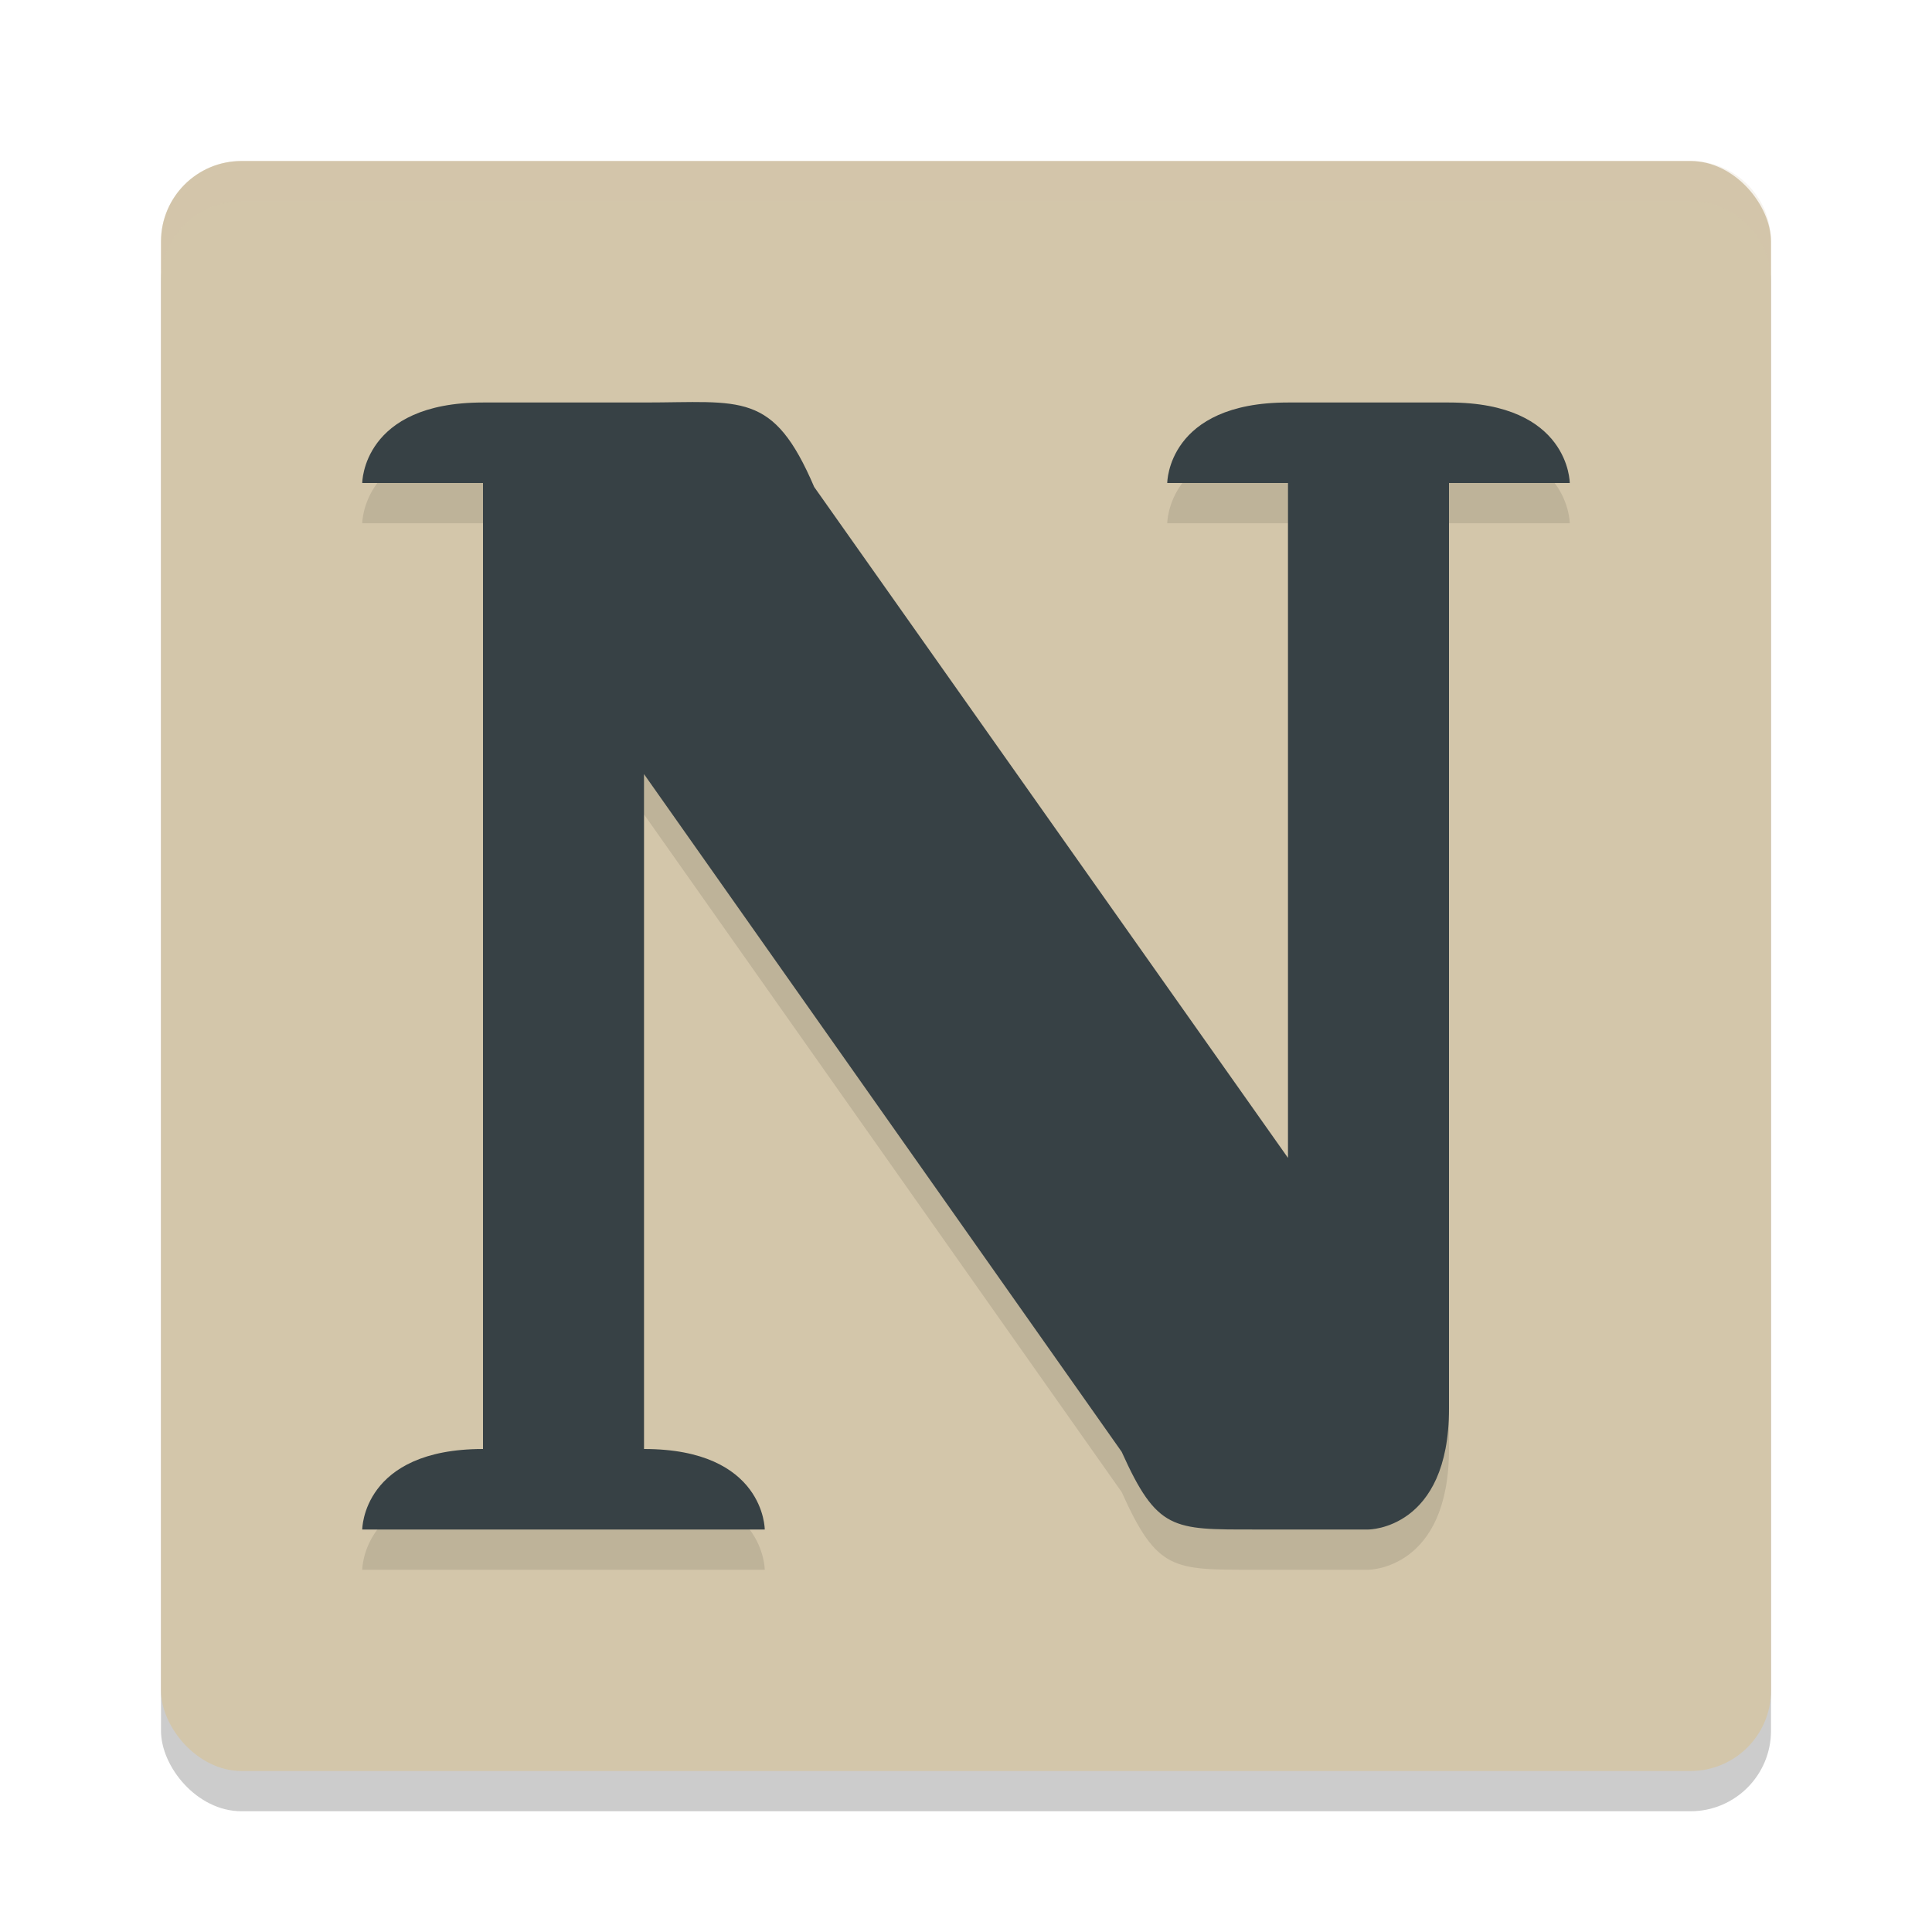 <svg xmlns="http://www.w3.org/2000/svg" width="24" height="24" version="1.1">
 <rect style="opacity:0.2" width="20" height="20" x="2" y="2.5" rx="1" ry="1"/>
 <rect style="fill:#d3c6aa" width="20" height="20" x="2" y="2" rx="1" ry="1"/>
 <path style="opacity:0.2;fill:#d3c6aa" d="M 3,2 C 2.446,2 2,2.446 2,3 v 0.5 c 0,-0.554 0.446,-1 1,-1 h 18 c 0.554,0 1,0.446 1,1 V 3 C 22,2.446 21.554,2 21,2 Z"/>
 <path style="opacity:0.1" d="m 4.5,6.5 h 1.5 V 18.5 c -1.5,0 -1.5,1 -1.5,1 h 1.5 2 1.5 c 0,0 0,-1 -1.5,-1 v -8.384 l 5.934,8.419 c 0.44,0.98 0.638,0.965 1.641,0.965 h 0.425 1 c 0,0 1,0 1,-1.5 V 6.5 h 1.5 c 0,0 0,-1 -1.5,-1 h -2 c -1.5,0 -1.5,1 -1.5,1 h 1.5 V 14.884 L 10.114,6.549 C 9.602,5.352 9.214,5.5 8,5.5 h -2 c -1.5,0 -1.5,1 -1.5,1 z"/>
 <path style="fill:#374145" d="m 4.5,6 h 1.5 v 12 c -1.5,0 -1.5,1 -1.5,1 h 1.5 2 1.5 c 0,0 0,-1 -1.5,-1 V 9.616 l 5.934,8.419 C 14.374,19.015 14.572,19 15.575,19 h 0.425 1 c 0,0 1,0 1,-1.5 V 6 h 1.5 c 0,0 0,-1 -1.5,-1 h -2 c -1.5,0 -1.5,1 -1.5,1 h 1.5 v 8.384 L 10.114,6.049 C 9.602,4.852 9.214,5 8,5 h -2 c -1.5,0 -1.5,1 -1.5,1 z"/>
</svg>
